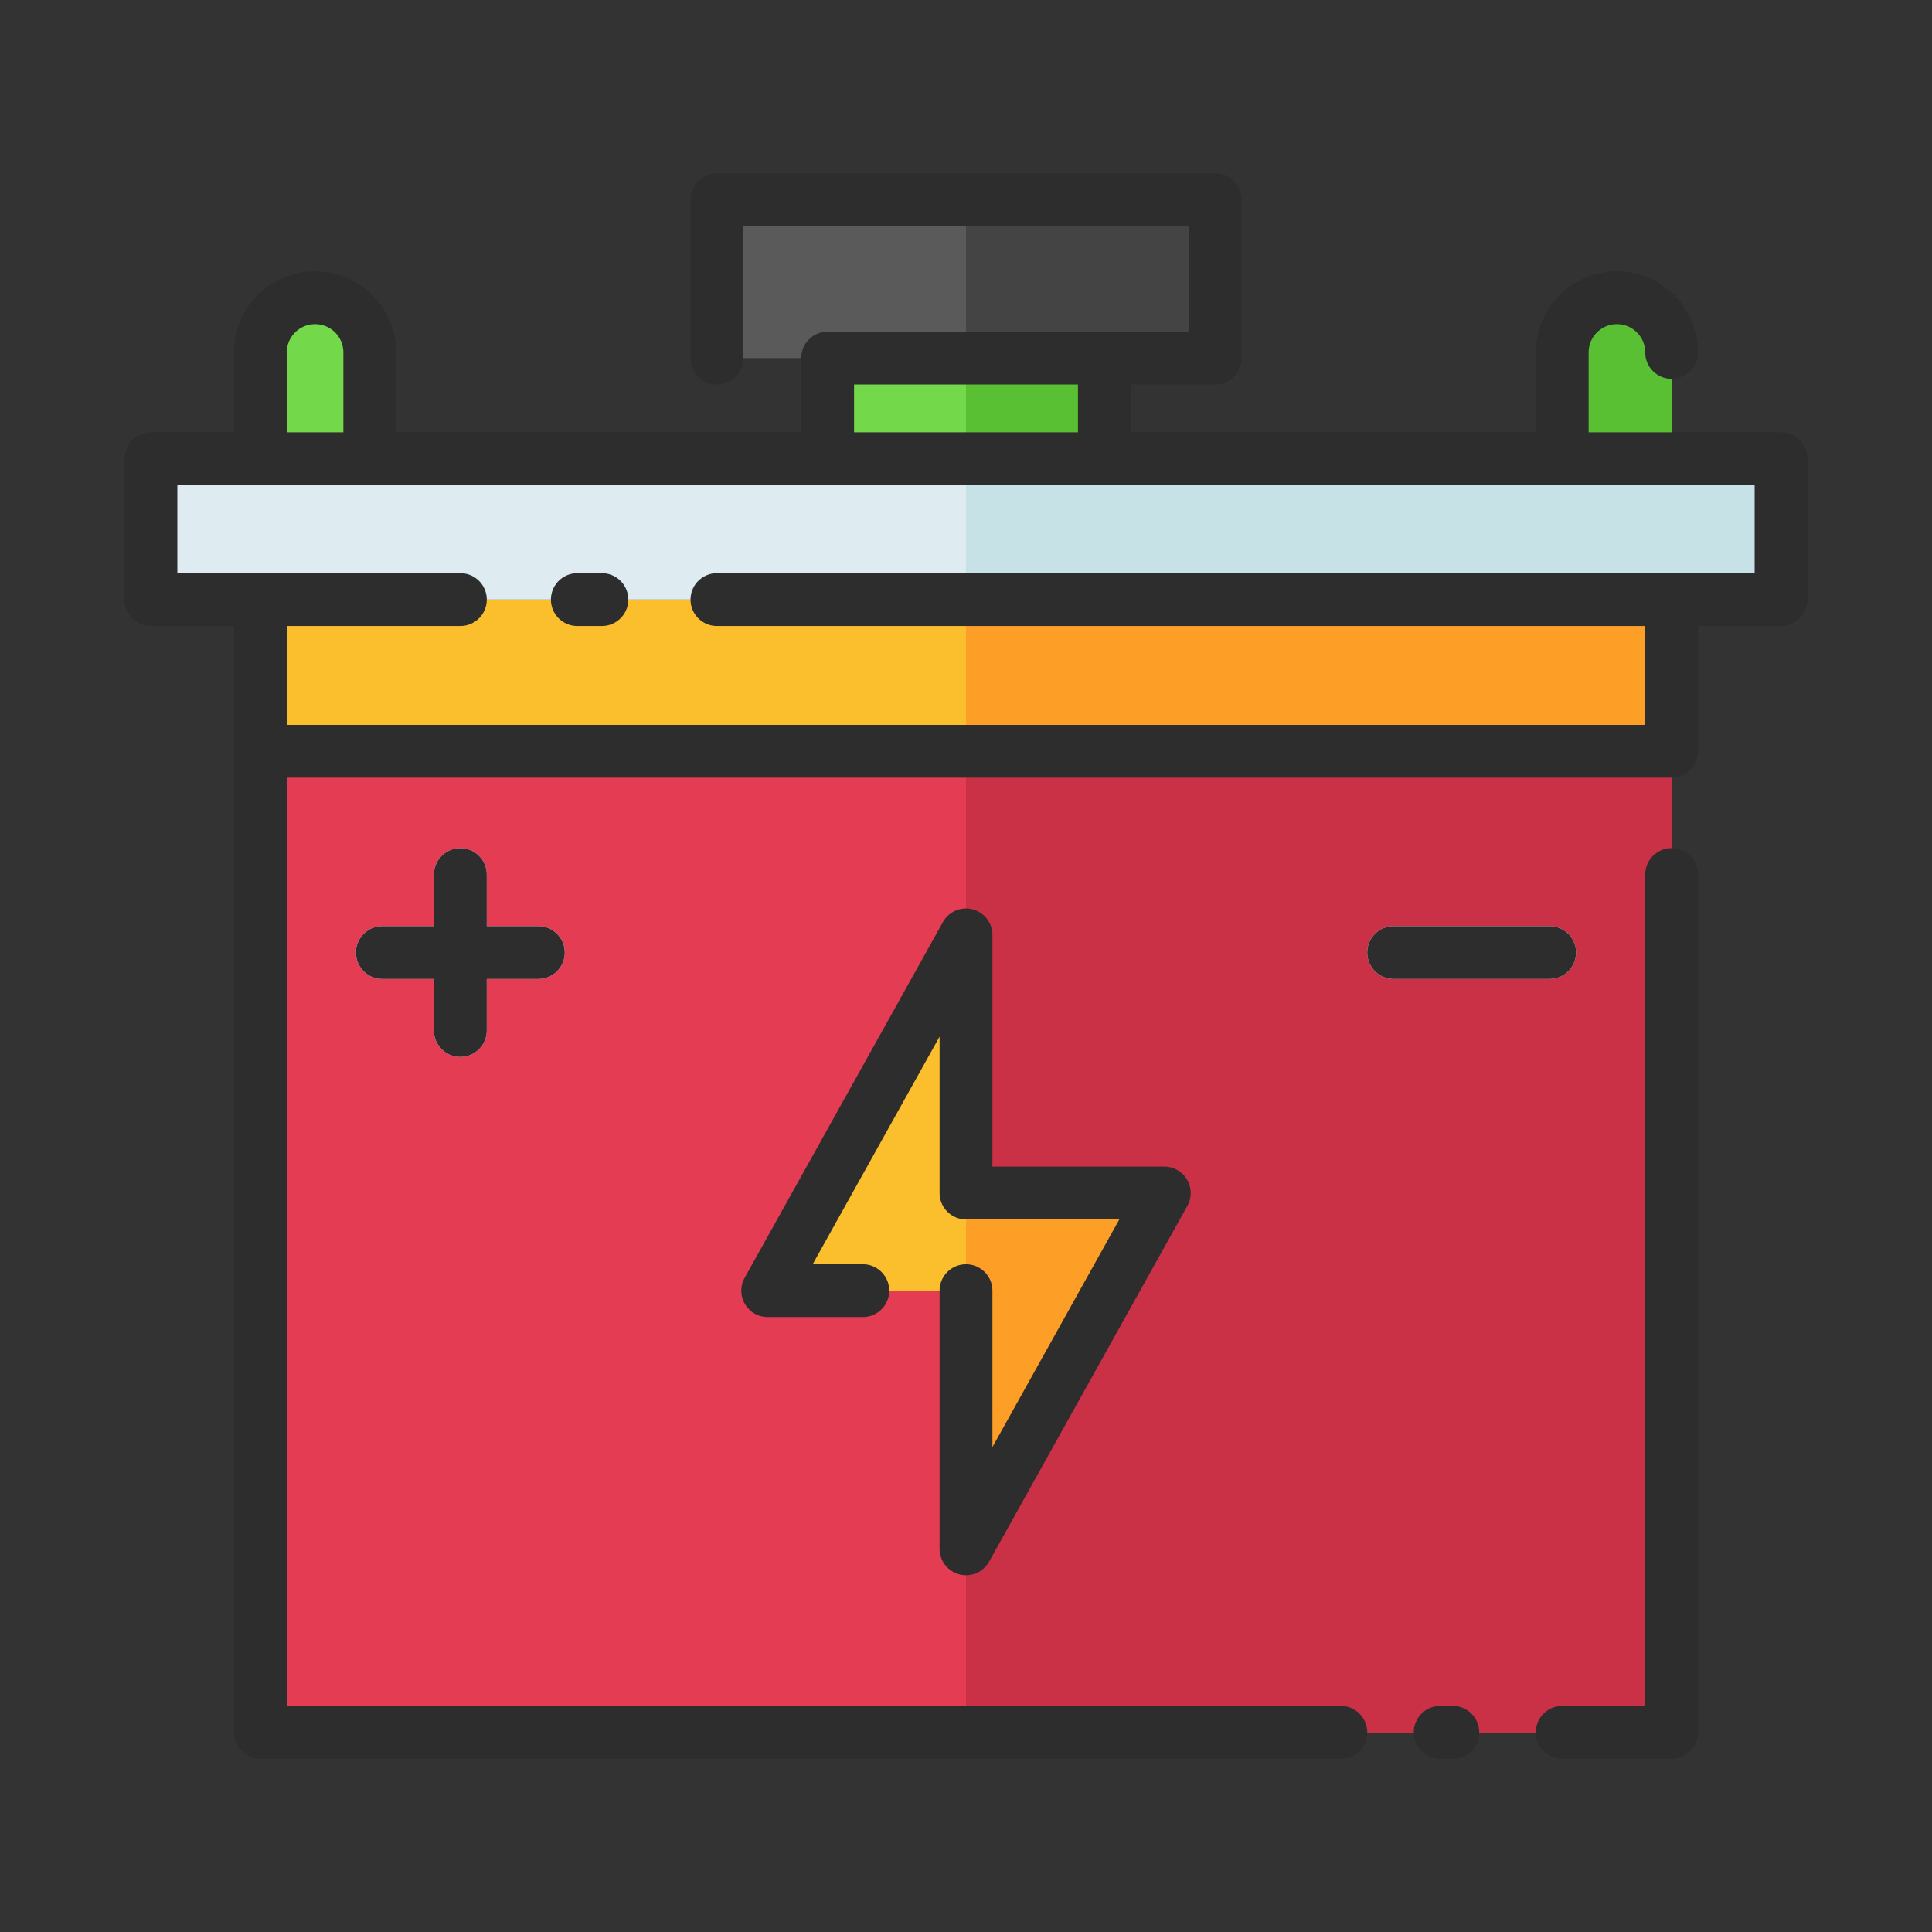 <svg id="Layer_1" data-name="Layer 1" xmlns="http://www.w3.org/2000/svg" viewBox="0 0 128 128"><rect x="0" y="0" width="128" height="128" fill="#333333" stroke="none"/><title>BATTERY</title><rect x="17.25" y="49.776" width="93.5" height="65" style="fill:#e43c53"/><rect x="64" y="49.776" width="46.75" height="65" style="fill:#ca3046"/><rect x="10" y="30.391" width="108" height="9.333" style="fill:#deecf1"/><rect x="54.833" y="23.724" width="18.333" height="6.667" style="fill:#74d84b"/><rect x="47.5" y="13.224" width="33" height="10.5" style="fill:#5a5a5a"/><path d="M20.875,19.724h0A3.625,3.625,0,0,1,24.5,23.349v7.042a0,0,0,0,1,0,0H17.25a0,0,0,0,1,0,0V23.349A3.625,3.625,0,0,1,20.875,19.724Z" style="fill:#74d84b"/><path d="M107.125,19.724h0a3.625,3.625,0,0,1,3.625,3.625v7.042a0,0,0,0,1,0,0H103.5a0,0,0,0,1,0,0V23.349a3.625,3.625,0,0,1,3.625-3.625Z" style="fill:#5ac033"/><rect x="17.25" y="39.724" width="93.5" height="10.051" style="fill:#fbbe2c"/><polygon points="77.137 79.04 64 79.04 64 61.942 50.863 85.512 64 85.512 64 102.609 77.137 79.04" style="fill:#fbbe2c"/><path d="M35.667,61.359H32.25V57.942a1.75,1.75,0,0,0-3.5,0v3.417H25.333a1.75,1.75,0,1,0,0,3.5H28.75v3.416a1.75,1.75,0,0,0,3.5,0V64.859h3.417a1.75,1.75,0,0,0,0-3.5Z" style="fill:#fff"/><path d="M102.667,61.359H92.333a1.75,1.75,0,1,0,0,3.5h10.333a1.75,1.75,0,1,0,0-3.5Z" style="fill:#fff"/><polygon points="64 85.512 64 102.609 77.137 79.04 64 79.04 64 85.512" style="fill:#fd9e27"/><rect x="64" y="39.724" width="46.75" height="10.051" style="fill:#fd9e27"/><rect x="64" y="30.391" width="54" height="9.333" style="fill:#c7e2e7"/><rect x="64" y="23.724" width="9.167" height="6.667" style="fill:#5ac033"/><rect x="64" y="13.224" width="16.5" height="10.5" style="fill:#444"/><path d="M96.25,113.025h-.834a1.75,1.75,0,0,0,0,3.5h.834a1.75,1.75,0,0,0,0-3.5Z" style="fill:#2d2d2d"/><path d="M110.75,56.192a1.75,1.75,0,0,0-1.75,1.75v55.083h-5.5a1.75,1.75,0,0,0,0,3.5h7.25a1.75,1.75,0,0,0,1.75-1.75V57.942A1.75,1.75,0,0,0,110.75,56.192Z" style="fill:#2d2d2d"/><path d="M39.875,37.975H38.25a1.75,1.75,0,0,0,0,3.5h1.625a1.75,1.75,0,0,0,0-3.5Z" style="fill:#2d2d2d"/><path d="M118,28.641H105.25V23.35a1.875,1.875,0,0,1,3.75,0,1.75,1.75,0,1,0,3.5,0,5.375,5.375,0,0,0-10.75,0v5.291H74.917V25.475H80.5a1.75,1.75,0,0,0,1.75-1.75v-10.5a1.75,1.75,0,0,0-1.75-1.75h-33a1.75,1.75,0,0,0-1.75,1.75v10.5a1.75,1.75,0,1,0,3.5,0v-8.75h29.5v7H54.833a1.75,1.75,0,0,0-1.75,1.75v4.916H26.25V23.35a5.375,5.375,0,0,0-10.75,0v5.291H10a1.75,1.75,0,0,0-1.75,1.75v9.334A1.75,1.75,0,0,0,10,41.475h5.5v73.3a1.75,1.75,0,0,0,1.75,1.75H88.833a1.75,1.75,0,0,0,0-3.5H19v-61.5h91.75a1.75,1.75,0,0,0,1.75-1.75v-8.3H118a1.75,1.75,0,0,0,1.75-1.75V30.391A1.75,1.75,0,0,0,118,28.641ZM56.583,25.475H71.417v3.166H56.583ZM19,23.35a1.875,1.875,0,0,1,3.75,0v5.291H19Zm97.25,14.625H47.5a1.75,1.75,0,0,0,0,3.5H109v6.551H19V41.475H30.5a1.75,1.75,0,0,0,0-3.5H11.75V32.141h104.5Z" style="fill:#2d2d2d"/><path d="M64,83.762a1.75,1.75,0,0,0-1.75,1.75v17.1a1.75,1.75,0,0,0,3.279.852L78.666,79.892a1.75,1.75,0,0,0-1.529-2.6H65.75V61.942a1.75,1.75,0,0,0-3.279-.852L49.334,84.66a1.75,1.75,0,0,0,1.529,2.6h6.3a1.75,1.75,0,0,0,0-3.5H53.842L62.25,68.677V79.04A1.75,1.75,0,0,0,64,80.79H74.158L65.75,95.875V85.512A1.75,1.75,0,0,0,64,83.762Z" style="fill:#2d2d2d"/><path d="M30.5,70.025a1.75,1.75,0,0,0,1.75-1.75V64.859h3.417a1.75,1.75,0,0,0,0-3.5H32.25V57.942a1.75,1.75,0,0,0-3.5,0v3.417H25.333a1.75,1.75,0,1,0,0,3.5H28.75v3.416A1.75,1.75,0,0,0,30.5,70.025Z" style="fill:#2d2d2d"/><path d="M104.417,63.109a1.75,1.75,0,0,0-1.75-1.75H92.333a1.75,1.75,0,1,0,0,3.5h10.333A1.75,1.75,0,0,0,104.417,63.109Z" style="fill:#2d2d2d"/></svg>